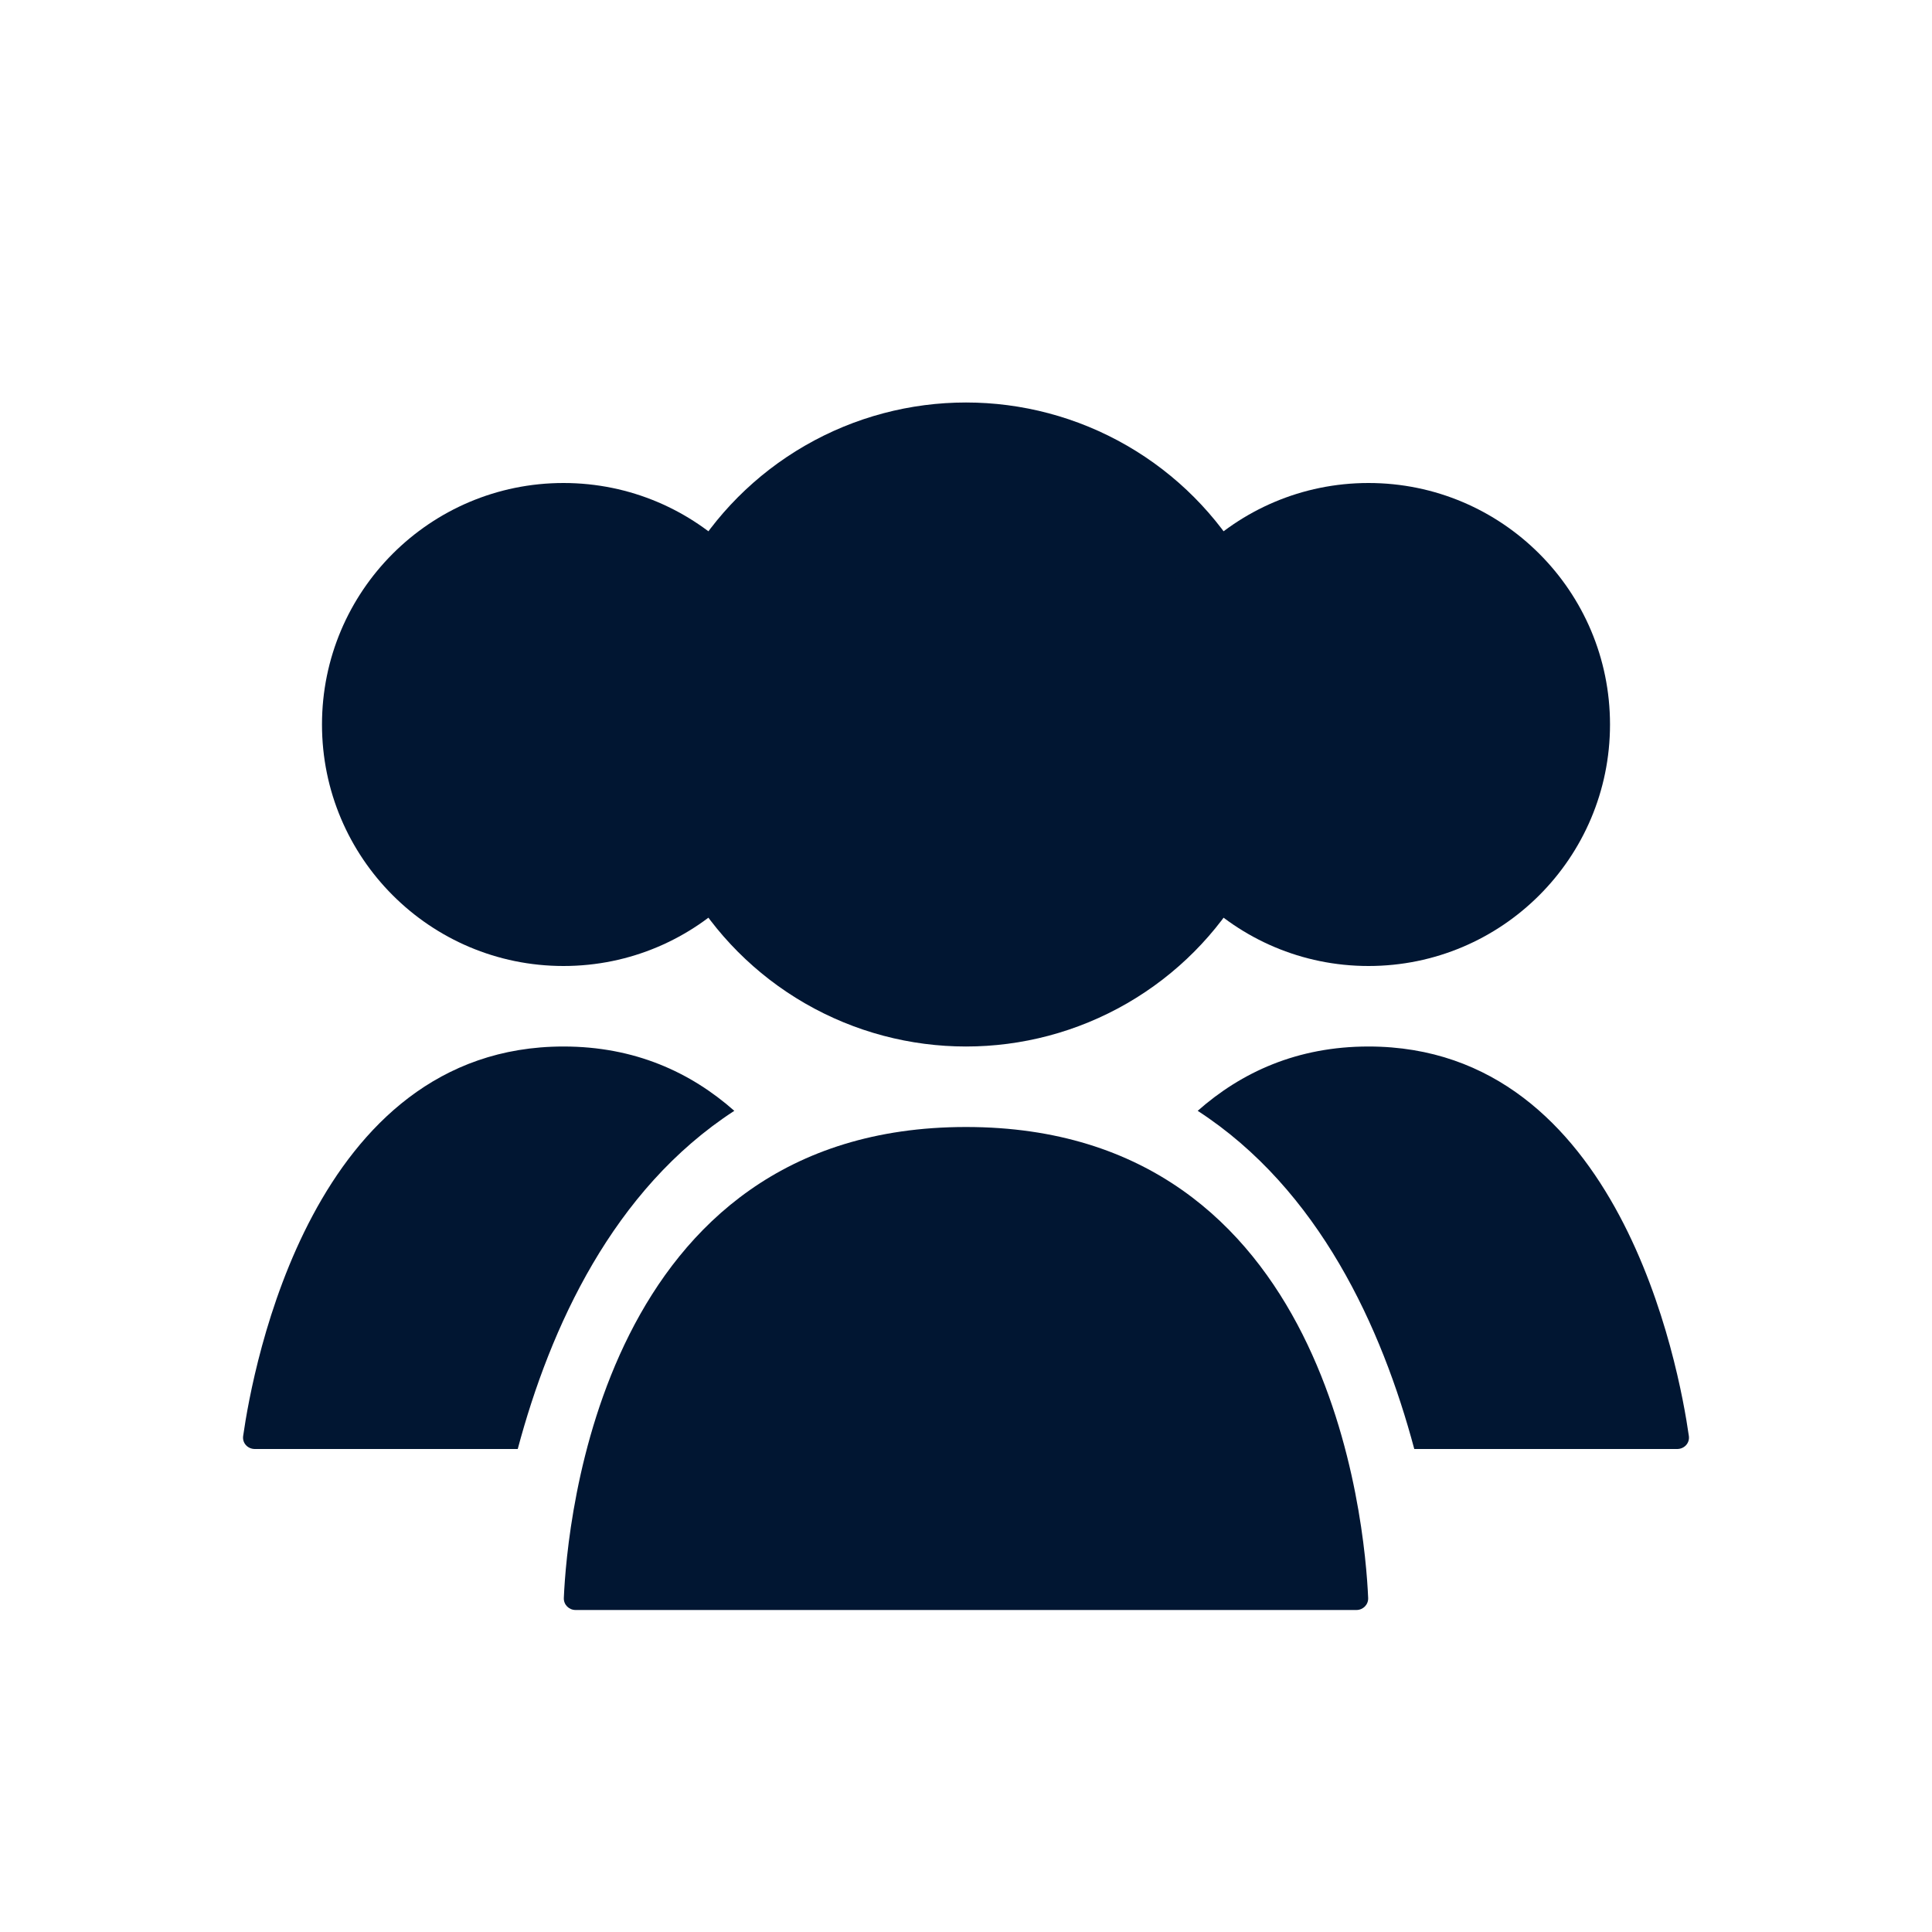 <svg width="160" height="160" viewBox="0 0 160 160" fill="none" xmlns="http://www.w3.org/2000/svg">
<circle cx="80.001" cy="60" r="26.667" fill="#011632"/>
<circle cx="113.334" cy="60" r="20" fill="#011632"/>
<circle cx="46.666" cy="60" r="20" fill="#011632"/>
<path fill-rule="evenodd" clip-rule="evenodd" d="M117.124 120H138.896C139.487 120 139.947 119.509 139.864 118.923C139.05 113.205 134.154 86.667 113.334 86.667C107.427 86.667 102.801 88.803 99.188 91.994C109.239 98.516 114.436 109.935 117.124 120Z" fill="#011632"/>
<path fill-rule="evenodd" clip-rule="evenodd" d="M60.813 91.994C57.199 88.803 52.574 86.667 46.667 86.667C25.847 86.667 20.95 113.205 20.137 118.923C20.053 119.509 20.513 120 21.105 120H42.877C45.564 109.935 50.761 98.516 60.813 91.994Z" fill="#011632"/>
<path d="M79.999 93.333C110.192 93.333 113.037 126.151 113.305 132.335C113.329 132.887 112.885 133.333 112.333 133.333H47.666C47.114 133.333 46.67 132.887 46.694 132.335C46.962 126.151 49.806 93.333 79.999 93.333Z" fill="#011632"/>
</svg>
